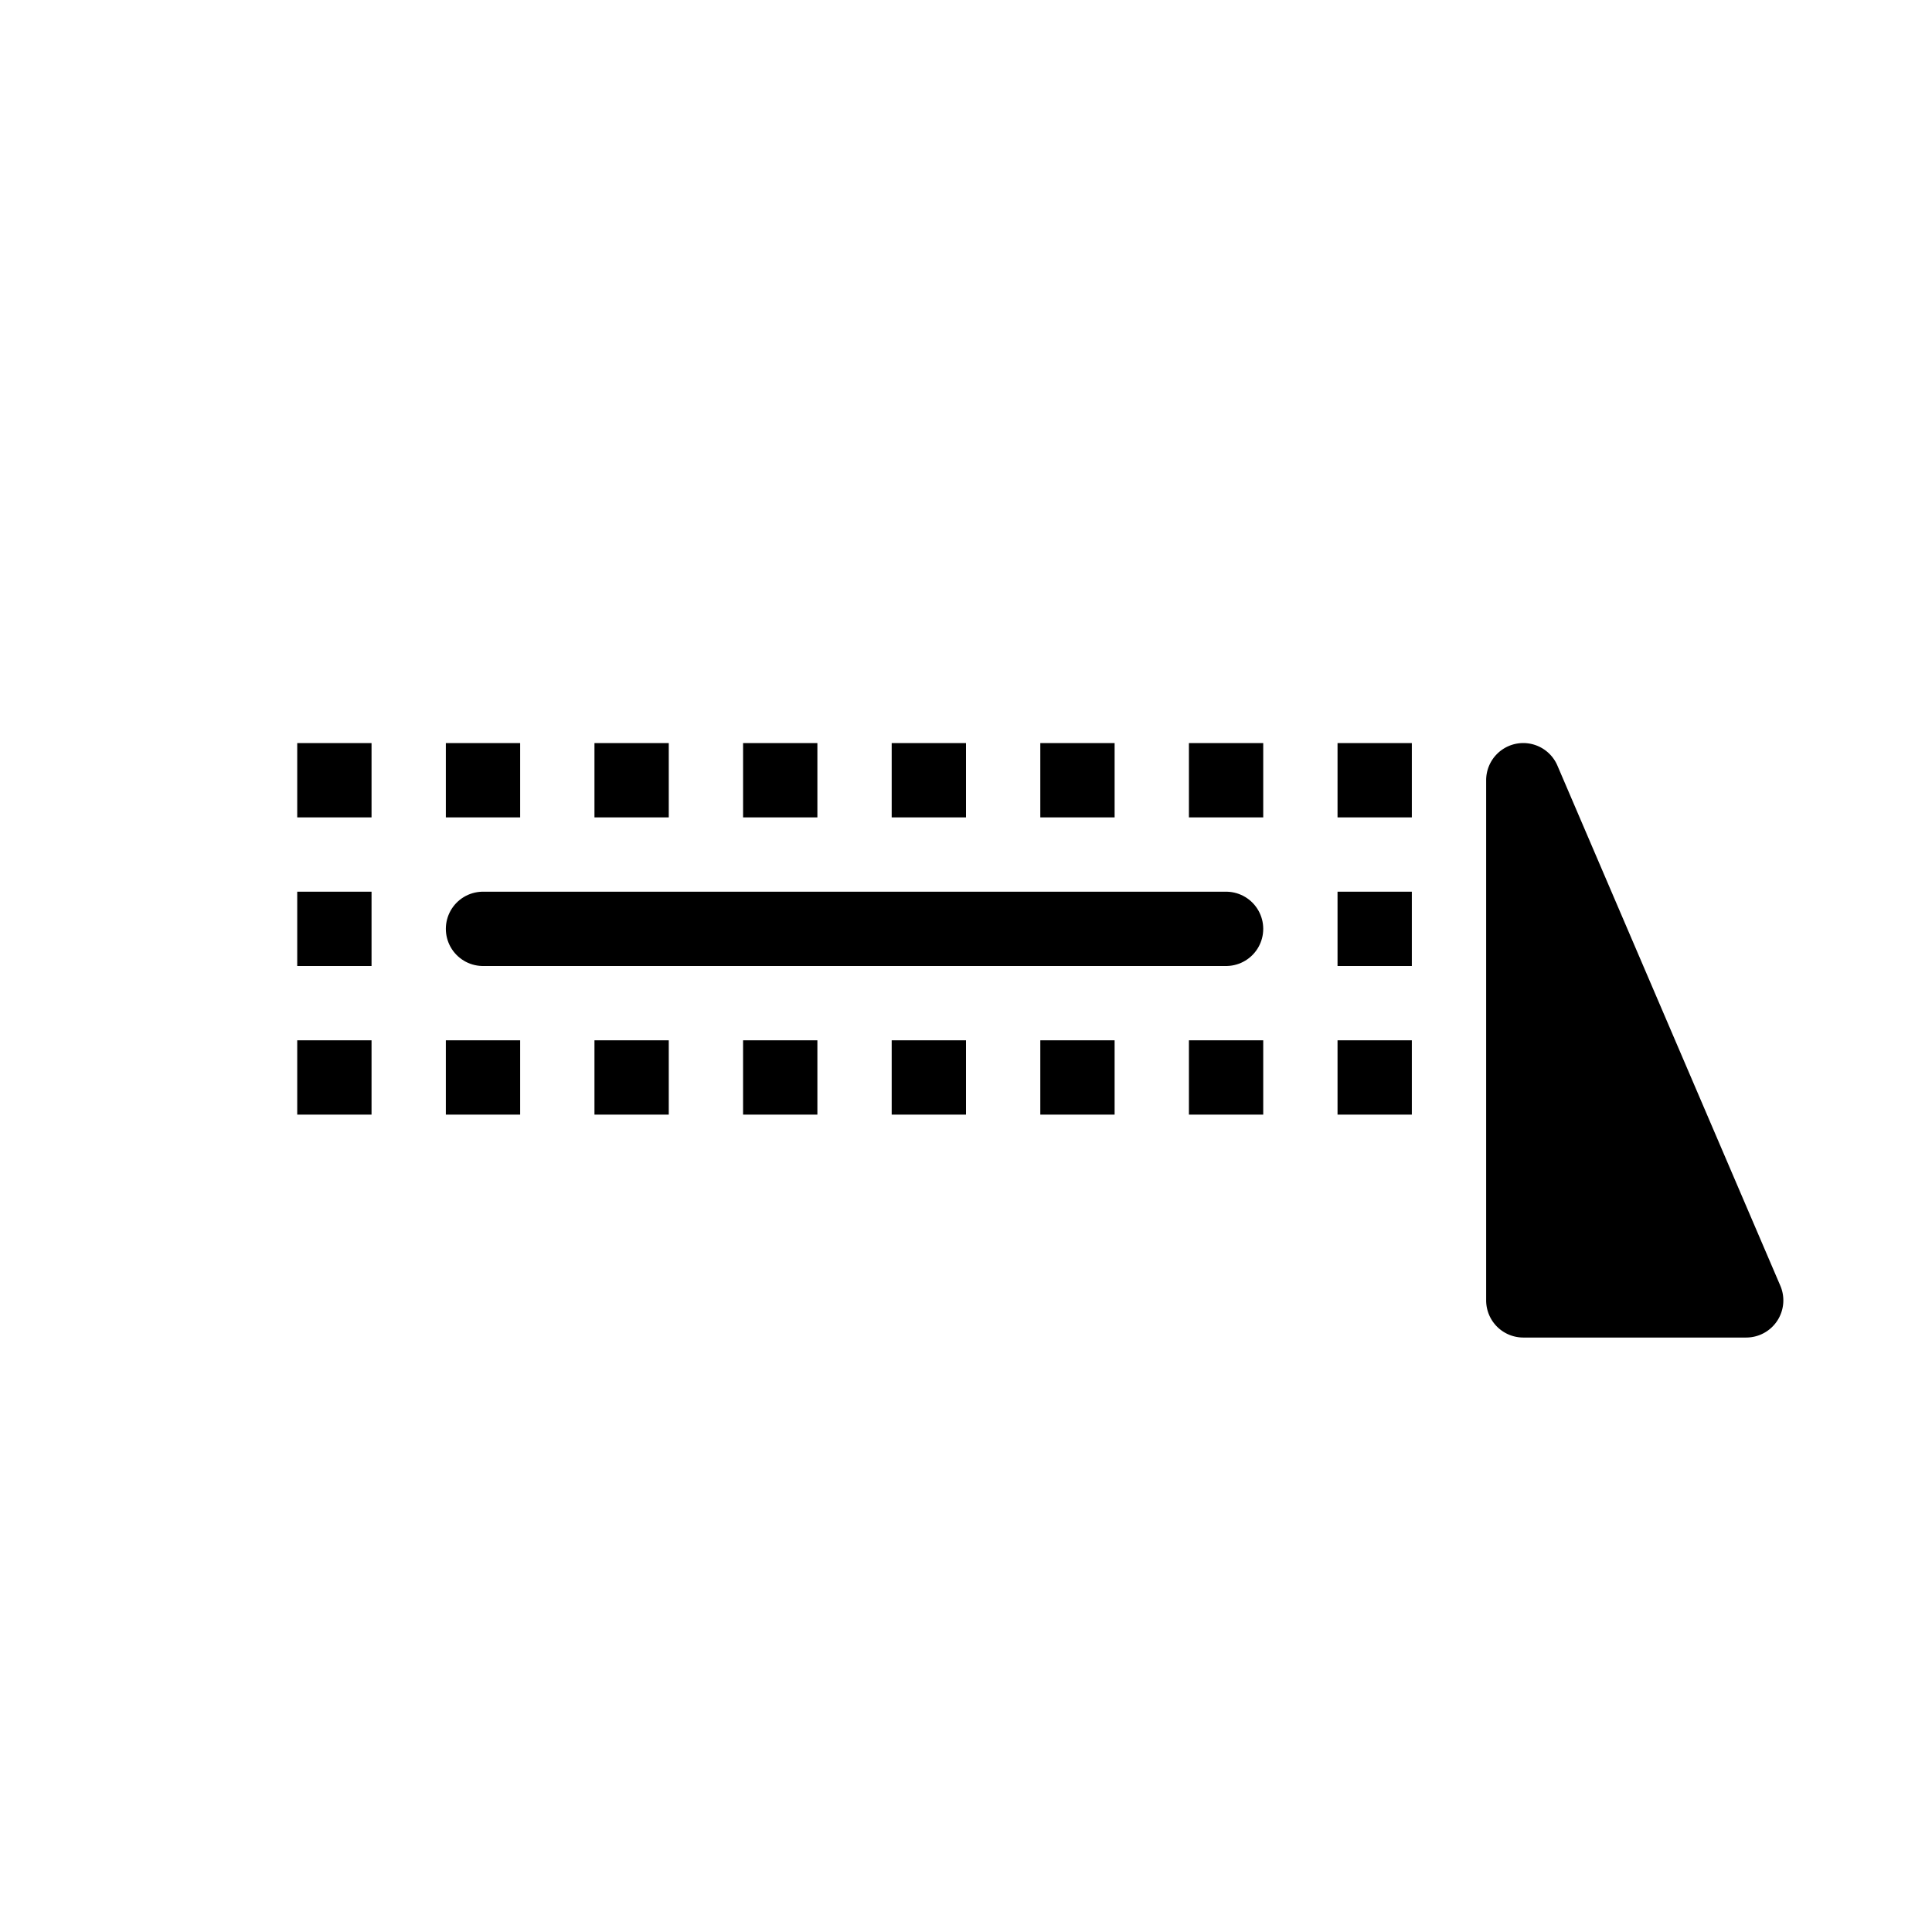 <svg width="26" height="26" viewBox="0 0 26 26" xmlns="http://www.w3.org/2000/svg">
<path d="M 20.482,10 A 0.5,0.5 0 0 0 20,10.5 v 7 a 0.5,0.5 0 0 0 0.5,0.5 h 3 a 0.5,0.5 0 0 0 0.459,-0.697 l -3,-7 A 0.5,0.5 0 0 0 20.482,10 Z" transform="" style="opacity: 1; fill: #000000; fill-opacity: 1; stroke: none; stroke-width: 1px; stroke-linecap: butt; stroke-linejoin: round; stroke-miterlimit: 4; stroke-dasharray: none; stroke-dashoffset: 0; stroke-opacity: 1;" />
<rect x="4.5" y="10.5" width="14" height="4" transform="" style="opacity: 1; fill: none; fill-opacity: 1; stroke: #000000; stroke-width: 1; stroke-linecap: butt; stroke-linejoin: miter; stroke-miterlimit: 4; stroke-dasharray: 1, 1; stroke-dashoffset: 0.5; stroke-opacity: 1;" />
<path d="M 6.5,12.5 H 16.5" transform="" style="fill: none; stroke: #000000; stroke-width: 1px; stroke-linecap: round; stroke-linejoin: miter; stroke-opacity: 1;" />
</svg>